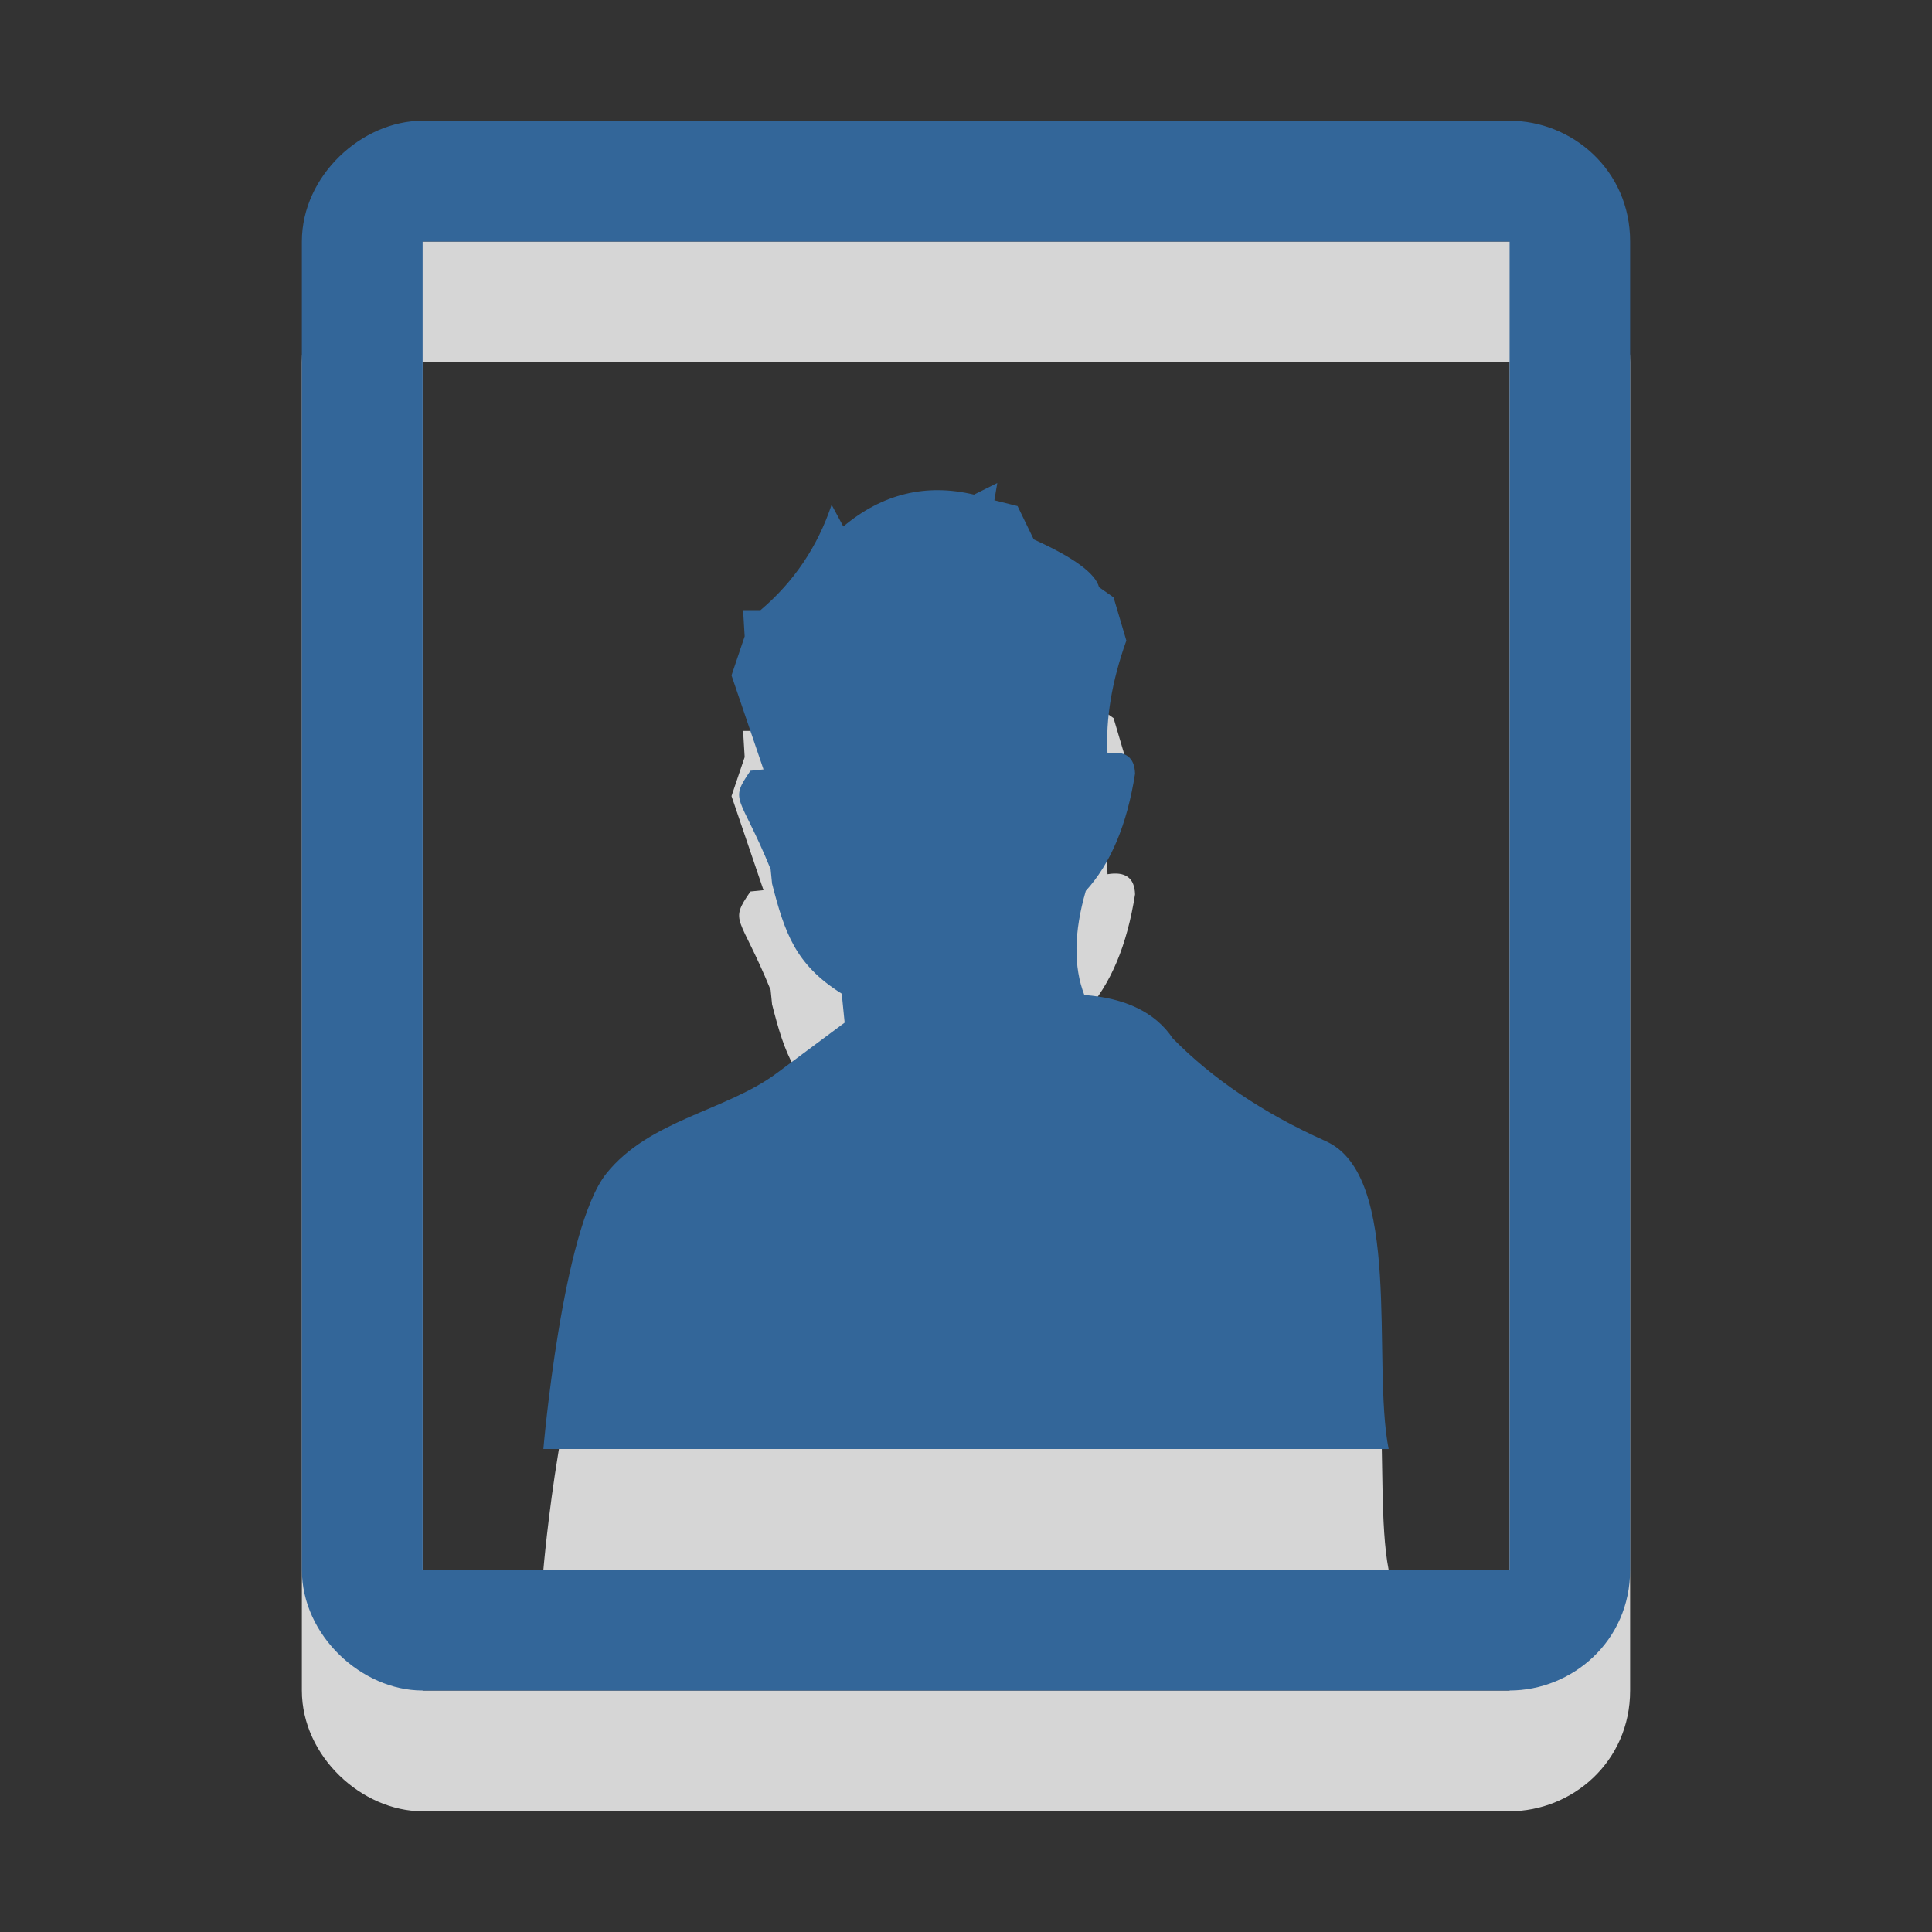 <?xml version="1.0" encoding="utf-8"?>
<!-- Generator: Adobe Illustrator 15.1.0, SVG Export Plug-In . SVG Version: 6.00 Build 0)  -->
<!DOCTYPE svg PUBLIC "-//W3C//DTD SVG 1.1//EN" "http://www.w3.org/Graphics/SVG/1.1/DTD/svg11.dtd">
<svg version="1.1" id="Ebene_1" xmlns="http://www.w3.org/2000/svg" xmlns:xlink="http://www.w3.org/1999/xlink" x="0px" y="0px" width="16px" height="16px" viewBox="0 0 16 16" enable-background="new 0 0 16 16" xml:space="preserve">
	<rect x="0" y="0" width="16" height="16" fill="#333333" stroke="none"/>
	<title>Image Portrait</title>
	<desc>Image Portrait Icon</desc>
	
	<!--
		@author		Harald Szekely
		@copyright	2001-2012 WoltLab GmbH 
		@license	GNU Lesser General Public License <http://opensource.org/licenses/lgpl-license.php> 
	--> 
	
	<defs>
		<style type="text/css">
			<![CDATA[
				.surface { fill: #369; }
				.shadow { fill: #fff; }
			]]>
		</style>
	</defs>
	
	<g id="IconImagePortrait">
		<g>
			<path id="User2" class="shadow" opacity=".8" d="M6.323,7.372L6.215,7.383C6.034,7.644,6.128,7.575,6.382,8.198l0.012,0.12
				c0.104,0.407,0.193,0.671,0.577,0.911l0.024,0.24L6.432,9.888c-0.419,0.313-1.052,0.386-1.409,0.83C4.656,11.174,4.5,13,4.5,13h7
				c-0.141-0.721,0.122-2.265-0.522-2.55c-0.518-0.232-0.938-0.517-1.265-0.85C9.568,9.385,9.322,9.266,8.98,9.24
				c-0.09-0.232-0.087-0.52,0.012-0.862C9.199,8.151,9.334,7.828,9.4,7.407C9.396,7.27,9.32,7.215,9.172,7.24
				C9.156,6.955,9.207,6.643,9.328,6.305L9.222,5.947l-0.12-0.084C9.072,5.748,8.891,5.616,8.561,5.467L8.427,5.191L8.235,5.143
				L8.259,5L8.066,5.096c-0.399-0.095-0.76-0.006-1.082,0.264l-0.097-0.18C6.771,5.527,6.575,5.818,6.298,6.053H6.154L6.167,6.27
				L6.058,6.593L6.323,7.372z"/>
			<path id="Frame2" class="shadow" opacity=".8" d="M13.5,14V3c0-0.594-0.483-1-0.998-1H3.498C2.999,2,2.5,2.453,2.5,3v11
				c0,0.547,0.499,1,0.998,1h9.004C13.017,15,13.5,14.594,13.5,14z M3.5,3h9.002v11H3.5V3z"/>
		</g>
		<g>
			<path id="User1" class="surface" d="M6.323,6.372L6.215,6.383C6.034,6.644,6.128,6.575,6.382,7.198l0.012,0.12
				c0.104,0.406,0.193,0.671,0.577,0.911l0.024,0.24L6.432,8.888C6.013,9.2,5.379,9.273,5.022,9.718C4.656,10.174,4.5,12,4.5,12h7
				c-0.141-0.721,0.122-2.265-0.522-2.55c-0.518-0.232-0.938-0.517-1.265-0.85C9.568,8.384,9.322,8.266,8.98,8.24
				c-0.09-0.232-0.087-0.52,0.012-0.862C9.199,7.151,9.334,6.828,9.4,6.407C9.396,6.27,9.32,6.215,9.172,6.24
				C9.156,5.955,9.207,5.643,9.328,5.305L9.222,4.947l-0.12-0.084C9.072,4.748,8.891,4.616,8.561,4.467L8.427,4.191L8.235,4.143
				L8.259,4L8.066,4.096c-0.399-0.095-0.76-0.006-1.082,0.264l-0.097-0.18C6.771,4.527,6.575,4.818,6.298,5.053H6.154L6.167,5.27
				L6.058,5.593L6.323,6.372z"/>
			<path id="Frame1" class="surface" d="M13.5,13V2c0-0.594-0.483-1-0.998-1H3.498C2.999,1,2.5,1.453,2.5,2v11
				c0,0.547,0.499,1,0.998,1h9.004C13.017,14,13.5,13.594,13.5,13z M3.5,2h9.002v11H3.5V2z"/>
		</g>
	</g>
</svg>
